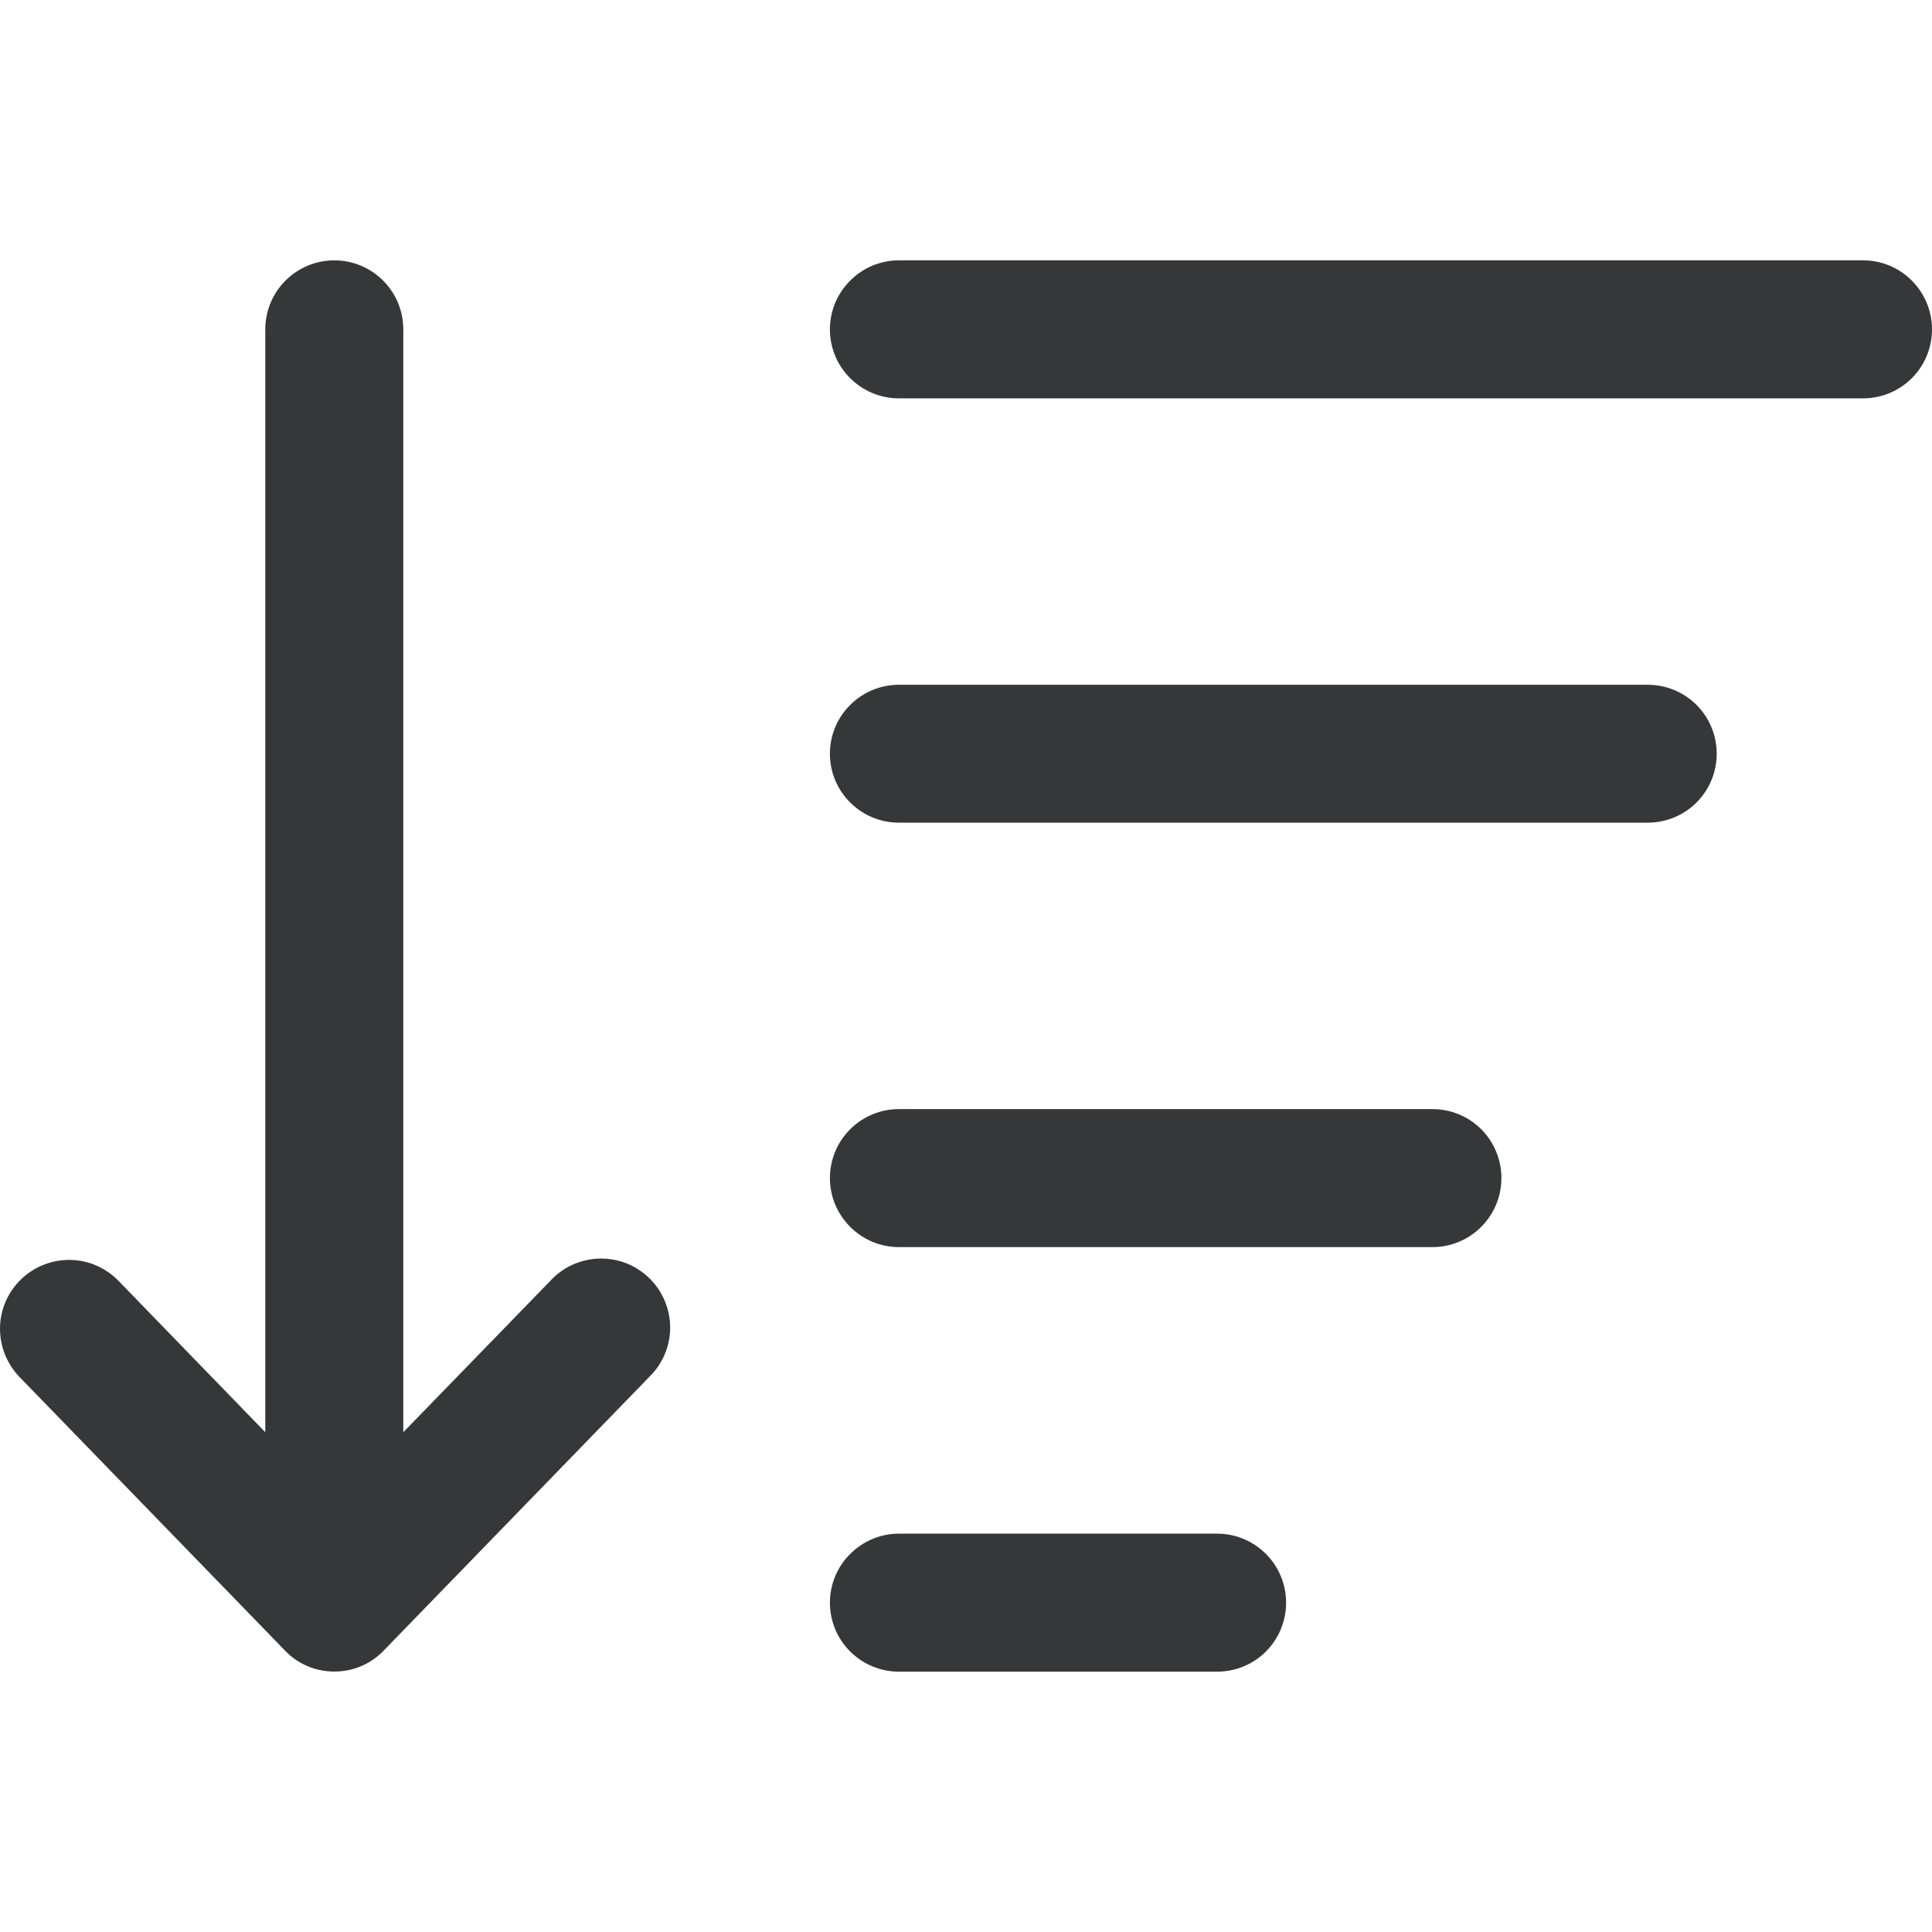 <svg width="16" height="16" viewBox="0 0 16 16" fill="none" xmlns="http://www.w3.org/2000/svg">
<g clip-path="url(#clip0_1275_117)">
<path d="M0.174 10.595C0.065 10.701 0.002 10.845 6.92404e-05 10.996C-0.002 11.148 0.056 11.294 0.161 11.403L2.359 13.668C2.412 13.724 2.475 13.768 2.546 13.798C2.616 13.828 2.692 13.843 2.769 13.843C2.845 13.843 2.921 13.828 2.992 13.798C3.062 13.768 3.126 13.724 3.179 13.668L5.377 11.403C5.432 11.35 5.475 11.286 5.505 11.216C5.535 11.145 5.55 11.07 5.55 10.993C5.55 10.917 5.534 10.841 5.504 10.771C5.475 10.701 5.431 10.637 5.376 10.584C5.321 10.531 5.256 10.489 5.185 10.461C5.114 10.434 5.038 10.421 4.962 10.423C4.885 10.425 4.81 10.443 4.741 10.474C4.671 10.506 4.609 10.551 4.557 10.608L3.34 11.861V2.728C3.34 2.576 3.28 2.431 3.173 2.324C3.065 2.216 2.92 2.156 2.769 2.156C2.617 2.156 2.472 2.216 2.364 2.324C2.257 2.431 2.197 2.576 2.197 2.728V11.861L0.982 10.608C0.876 10.499 0.732 10.436 0.58 10.434C0.429 10.432 0.283 10.49 0.174 10.595ZM14.217 6.242C14.217 6.09 14.157 5.945 14.05 5.838C13.943 5.731 13.797 5.671 13.646 5.671H7.445C7.293 5.671 7.148 5.731 7.041 5.838C6.933 5.945 6.873 6.09 6.873 6.242C6.873 6.394 6.933 6.539 7.041 6.646C7.148 6.753 7.293 6.813 7.445 6.813H13.646C13.797 6.813 13.943 6.753 14.05 6.646C14.157 6.539 14.217 6.394 14.217 6.242ZM12.434 9.756C12.434 9.605 12.374 9.459 12.267 9.352C12.16 9.245 12.014 9.185 11.863 9.185H7.445C7.293 9.185 7.148 9.245 7.041 9.352C6.933 9.459 6.873 9.605 6.873 9.756C6.873 9.908 6.933 10.053 7.041 10.16C7.148 10.268 7.293 10.328 7.445 10.328H11.863C12.014 10.328 12.16 10.268 12.267 10.16C12.374 10.053 12.434 9.908 12.434 9.756ZM7.445 12.701C7.293 12.701 7.148 12.762 7.041 12.869C6.933 12.976 6.873 13.121 6.873 13.273C6.873 13.424 6.933 13.57 7.041 13.677C7.148 13.784 7.293 13.844 7.445 13.844H10.08C10.232 13.844 10.377 13.784 10.484 13.677C10.591 13.57 10.651 13.424 10.651 13.273C10.651 13.121 10.591 12.976 10.484 12.869C10.377 12.762 10.232 12.701 10.08 12.701H7.445ZM15.429 2.156H7.445C7.293 2.156 7.148 2.216 7.041 2.324C6.933 2.431 6.873 2.576 6.873 2.728C6.873 2.879 6.933 3.025 7.041 3.132C7.148 3.239 7.293 3.299 7.445 3.299H15.429C15.58 3.299 15.726 3.239 15.833 3.132C15.94 3.025 16 2.879 16 2.728C16 2.576 15.94 2.431 15.833 2.324C15.726 2.216 15.58 2.156 15.429 2.156Z" fill="#363739"/>
</g>
<defs>
<clipPath id="clip0_1275_117">
<rect width="16" height="16" fill="white"/>
</clipPath>
</defs>
</svg>
